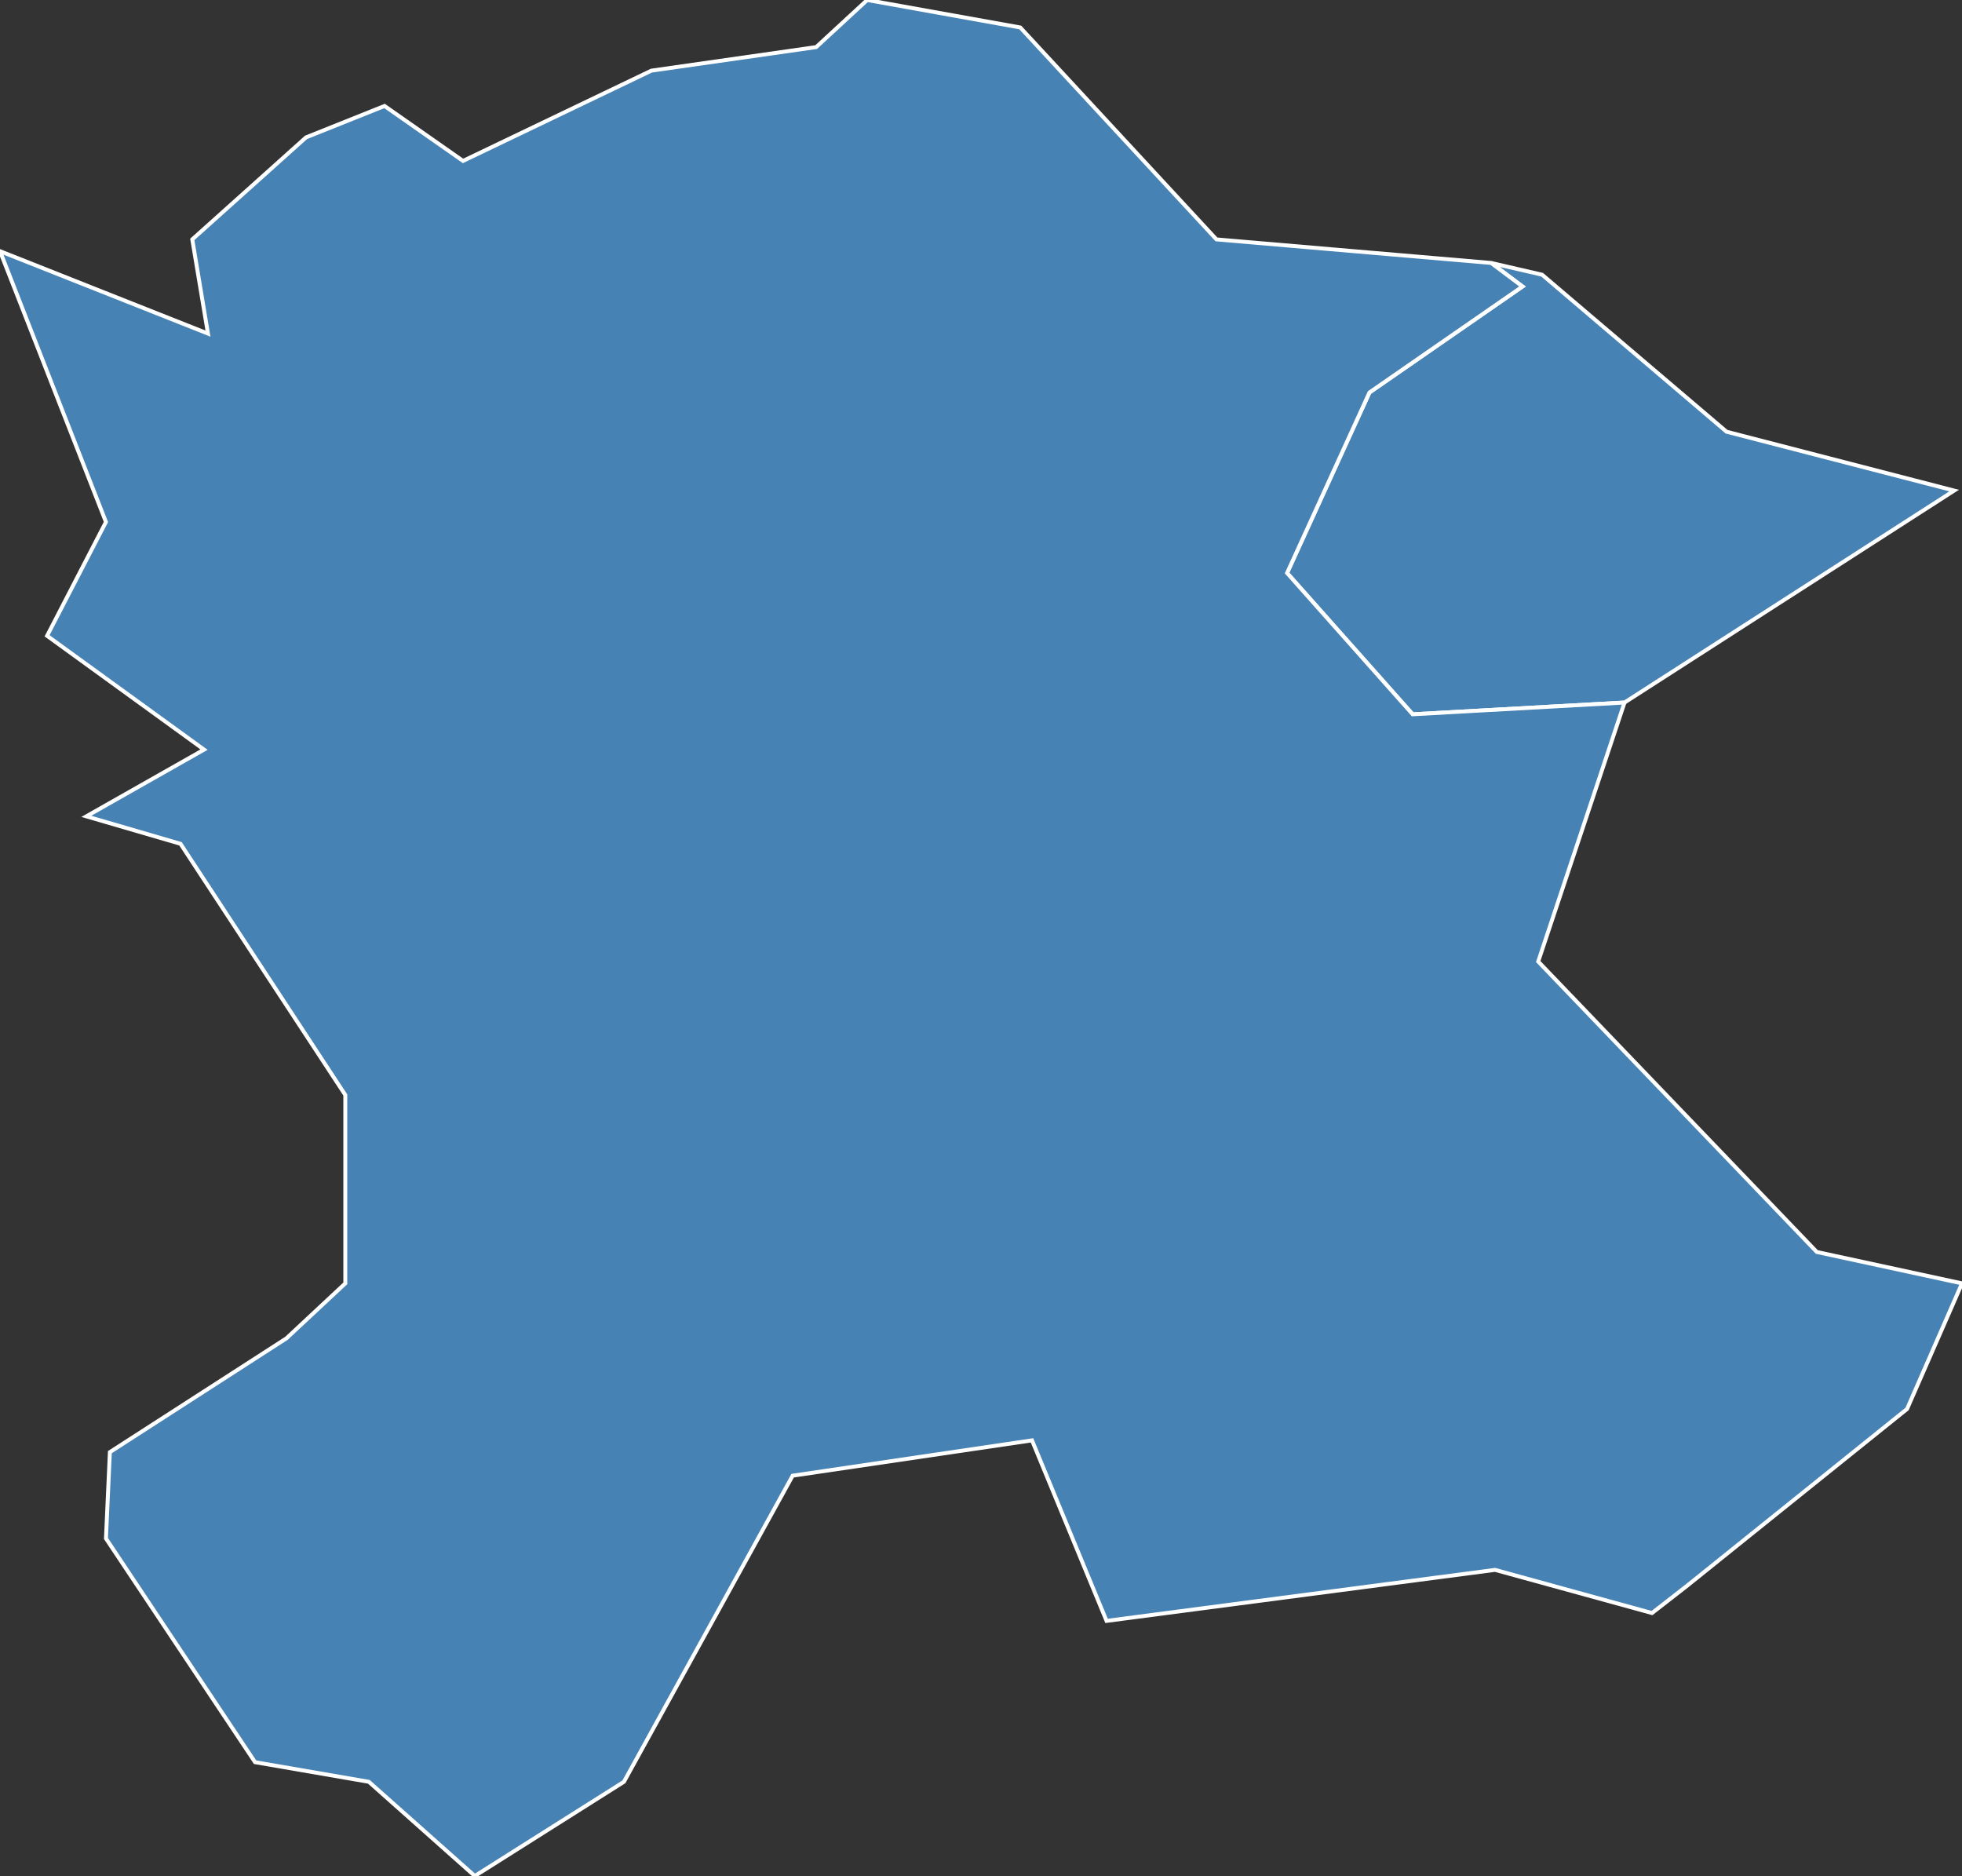 <?xml version="1.0" encoding="utf-8"?>
<svg version="1.1" id="svgmap" xmlns="http://www.w3.org/2000/svg" xmlns:xlink="http://www.w3.org/1999/xlink" x="0px" y="0px" width="100%" height="100%" viewBox="0 0 500 478">
<rect x="0" y="0" width="500" height="478" fill="#333333" stroke="none"/>
<polygon points="380,67 393,70 440,110 498,125 414,179 360,182 328,146 349,100 388,73 380,67" id="42110" class="commune" fill="steelblue" stroke-width="1" stroke="white" geotype="commune" geoname="Horme" code_insee="42110" code_canton="4213"/><polygon points="430,404 421,411 381,400 282,413 263,367 202,376 159,454 121,478 94,454 65,449 27,392 28,370 73,341 88,327 88,279 46,215 22,208 52,191 12,162 27,133 0,64 53,85 49,61 78,35 98,27 118,41 166,18 208,12 221,0 260,7 310,61 380,67 388,73 349,100 328,146 360,182 414,179 392,245 463,319 500,327 486,359 430,404" id="42207" class="commune" fill="steelblue" stroke-width="1" stroke="white" geotype="commune" geoname="Saint-Chamond" code_insee="42207" code_canton="4213"/></svg>